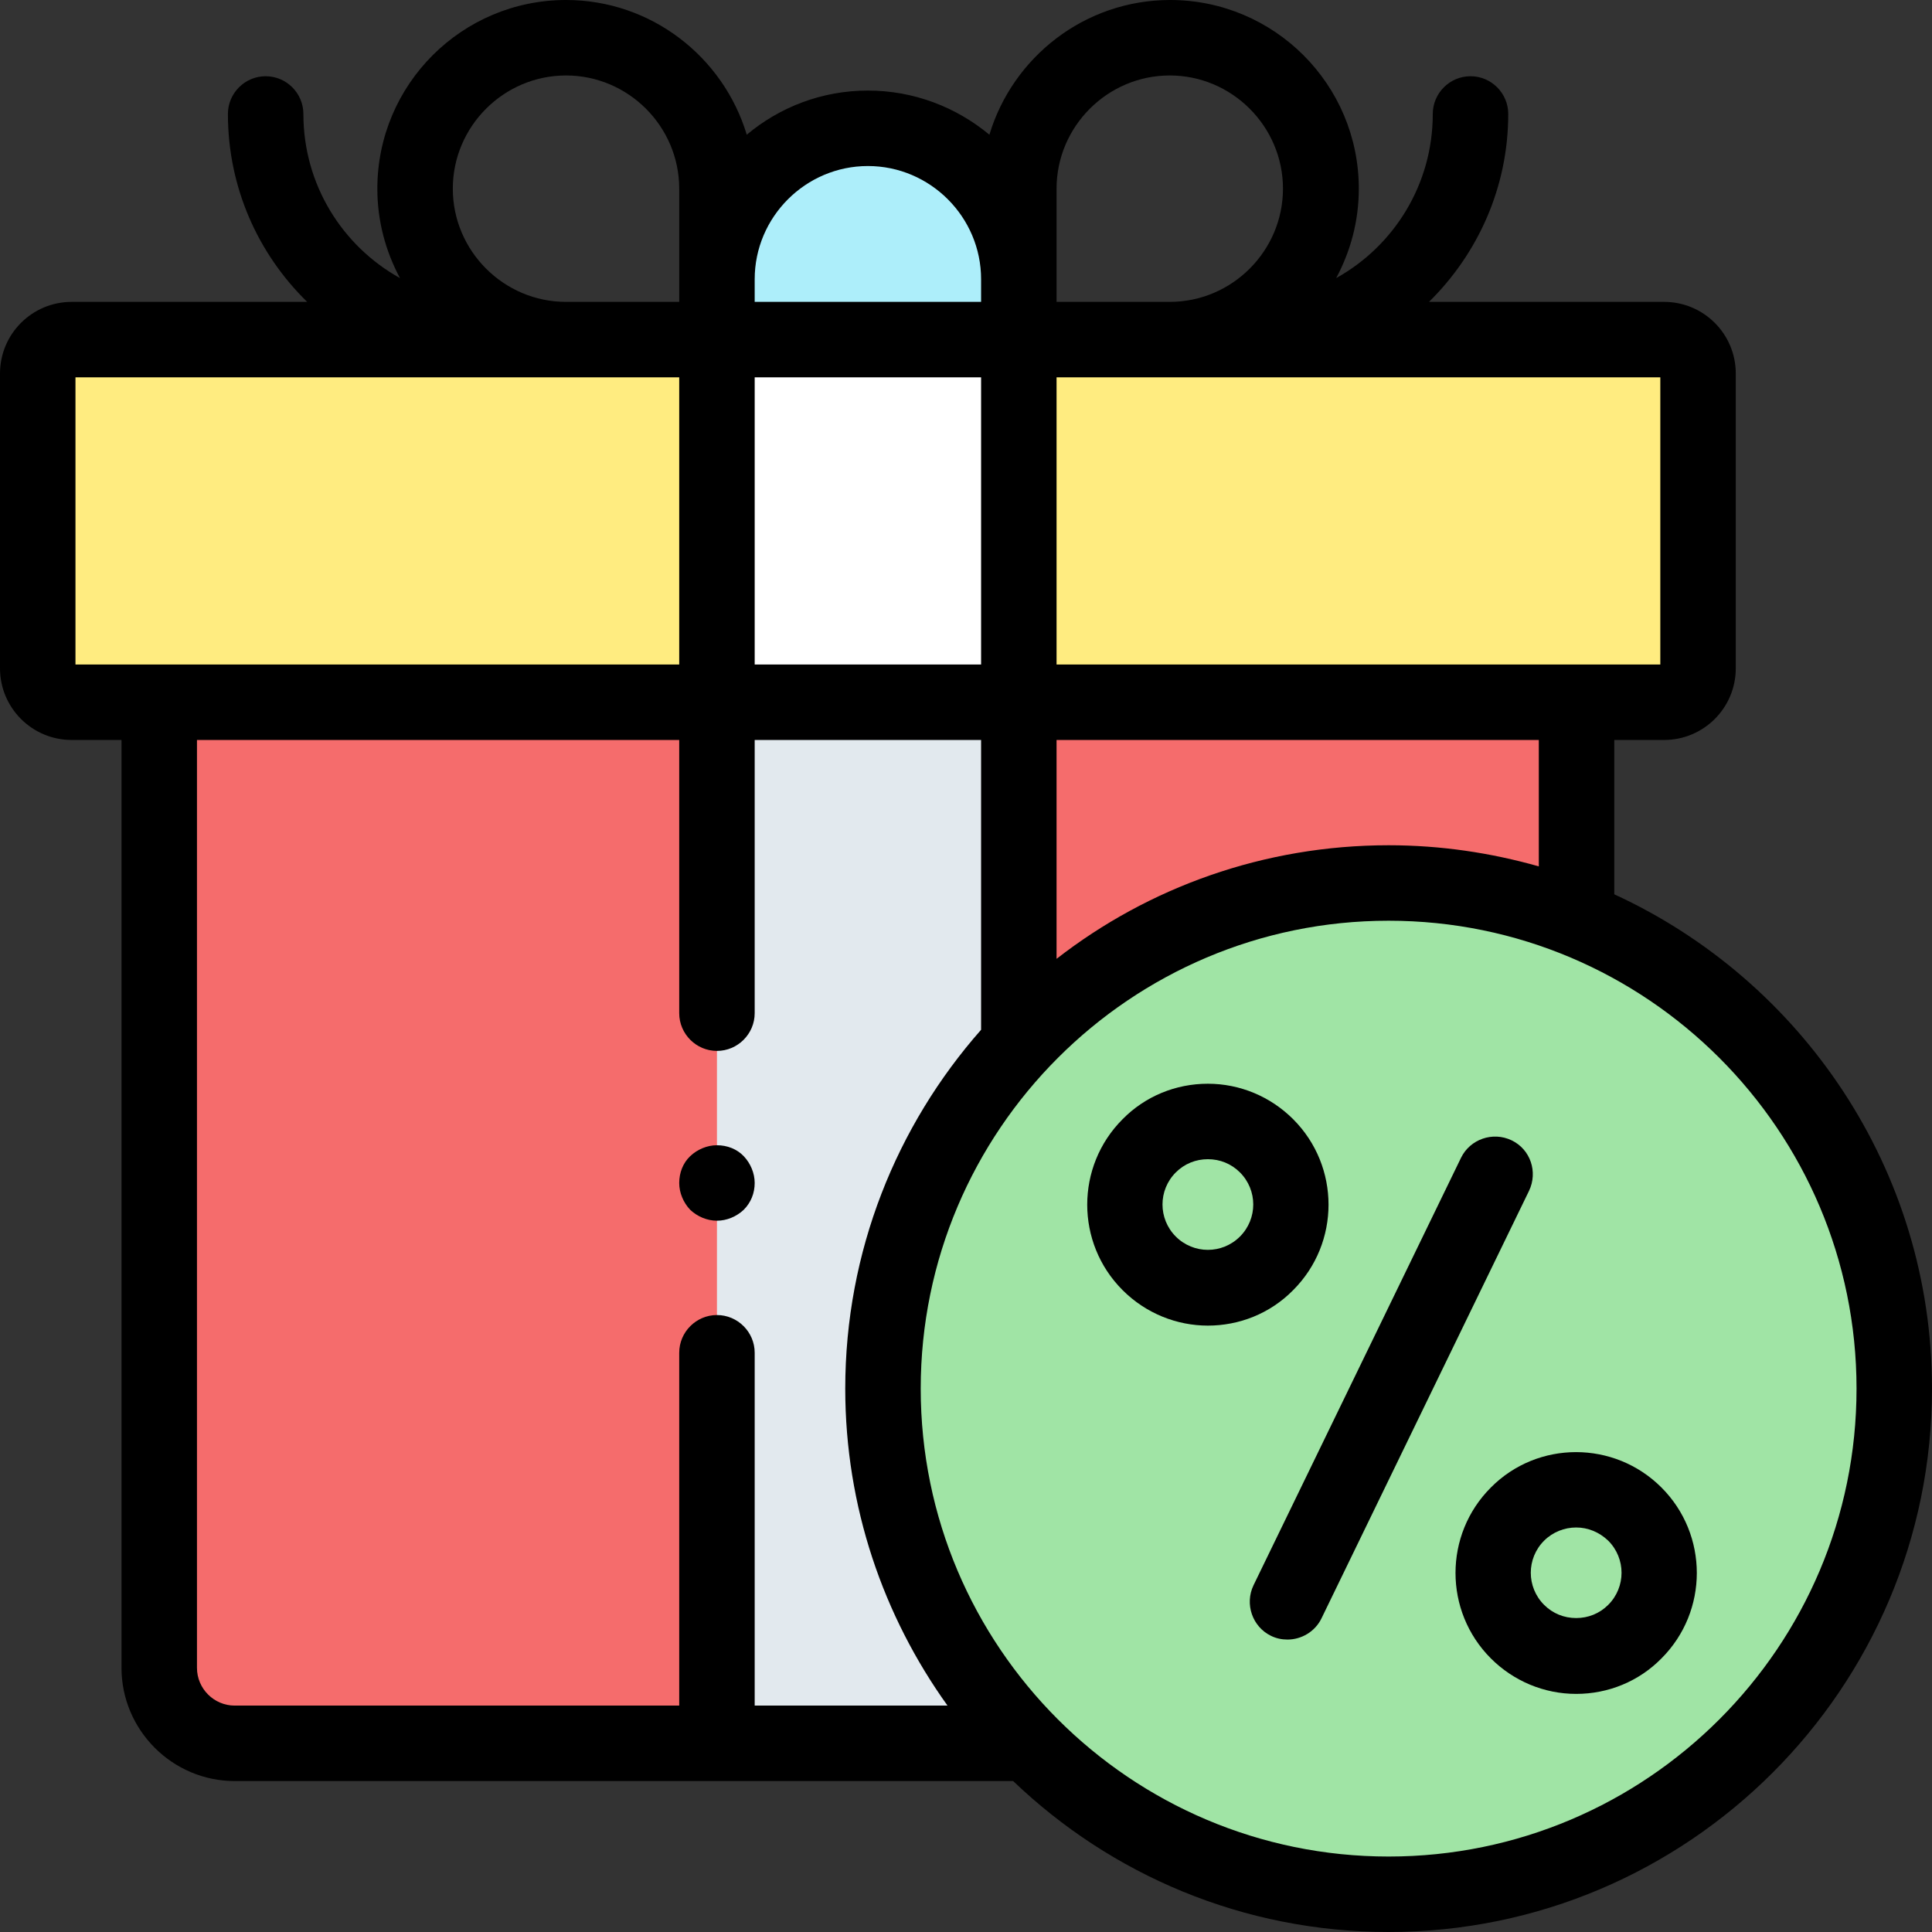 <?xml version="1.0" encoding="utf-8"?>
<!-- Generator: Adobe Illustrator 23.0.0, SVG Export Plug-In . SVG Version: 6.00 Build 0)  -->
<svg version="1.1" id="Capa_1" xmlns="http://www.w3.org/2000/svg" xmlns:xlink="http://www.w3.org/1999/xlink" x="0px" y="0px"
	 viewBox="0 0 512 512" style="enable-background:new 0 0 512 512;" xml:space="preserve">
<rect x="0" y="0" width="512" height="512" fill="#333333" stroke="none"/>
<style type="text/css">
	.st0{fill:#ADEEFA;}
	.st1{fill:#FFEC80;}
	.st2{fill:#F56C6C;}
	.st3{fill:#E2E9EE;}
	.st4{fill:#FFFFFF;}
	.st5{fill:#A0E4A5;}
</style>
<g id="XMLID_1107_">
	<g id="XMLID_1077_">
		<path id="XMLID_1116_" class="st0" d="M230,34c22.1,0,40,17.9,40,40v16h-80V74C190,51.9,207.9,34,230,34z"/>
		<path id="XMLID_1530_" class="st1" d="M19,186.1h422c5,0,9-4,9-9V99c0-5-4-9-9-9H19c-5,0-9,4-9,9v78.1C10,182.1,14,186.1,19,186.1
			z"/>
		<path id="XMLID_1529_" class="st2" d="M42.2,186.1h375.7V442c0,11-9,20-20,20H62.2c-11,0-20-9-20-20L42.2,186.1z"/>
		<path id="XMLID_1526_" class="st3" d="M270,462h-80V186.1h80V462z"/>
		<path id="XMLID_1525_" class="st4" d="M270,186.1h-80V90h80V186.1z"/>
	</g>
	<g id="XMLID_1060_">
		<circle id="XMLID_1678_" class="st5" cx="368" cy="368" r="134"/>
		<g id="XMLID_345_">
			<path id="XMLID_346_" d="M190,323.5c2.6,0,5.2-1.1,7.1-2.9c1.9-1.9,2.9-4.4,2.9-7.1c0-2.6-1.1-5.2-2.9-7.1s-4.4-2.9-7.1-2.9
				c-2.6,0-5.2,1.1-7.1,2.9s-2.9,4.4-2.9,7.1c0,2.6,1.1,5.2,2.9,7.1C184.8,322.4,187.4,323.5,190,323.5z"/>
			<path id="XMLID_295_" d="M427.8,237v-40.9H441c10.5,0,19-8.5,19-19V99c0-10.5-8.5-19-19-19h-62.3c12.9-12.7,21-30.3,21-49.8
				c0-5.5-4.5-10-10-10c-5.5,0-10,4.5-10,10c0,18.7-10.3,35-25.6,43.5c3.8-7.1,6-15.1,6-23.7c0-27.6-22.4-50-50-50
				c-22.6,0-41.7,15.1-47.9,35.7C253.4,28.4,242.2,24,230,24c-12.2,0-23.4,4.4-32.1,11.7C191.7,15.1,172.6,0,150,0
				c-27.6,0-50,22.4-50,50c0,8.6,2.2,16.6,6,23.7c-15.3-8.5-25.6-24.8-25.6-43.5c0-5.5-4.5-10-10-10s-10,4.5-10,10
				c0,19.5,8,37.1,21,49.8H19C8.5,80,0,88.5,0,99v78.1c0,10.5,8.5,19,19,19h13.2V442c0,16.5,13.5,30,30,30h206.3
				c25.9,24.8,60.9,40,99.5,40c79.4,0,144-64.6,144-144C512,309.9,477.4,259.8,427.8,237L427.8,237z M280,74V50
				c0-16.5,13.5-30,30-30c16.5,0,30,13.5,30,30s-13.5,30-30,30h-30V74z M280,100h160v76.1H280V100z M280,196.1h127.8v33.5
				c-12.7-3.6-26-5.6-39.8-5.6c-33.1,0-63.7,11.2-88,30.1L280,196.1z M200,74c0-16.5,13.5-30,30-30s30,13.5,30,30v6h-60V74z
				 M200,100h60v76.1h-60V100z M150,20c16.5,0,30,13.5,30,30v24v6h-30c-16.5,0-30-13.5-30-30S133.5,20,150,20z M20,176.1V100h160
				v76.1H42.2H20z M200,452v-93.5c0-5.5-4.5-10-10-10c-5.5,0-10,4.5-10,10V452H62.2c-5.5,0-10-4.5-10-10V196.1H180v72.4
				c0,5.5,4.5,10,10,10c5.5,0,10-4.5,10-10v-72.4h60v76.8c-22.4,25.4-36,58.7-36,95.1c0,31.3,10.1,60.3,27.1,84H200z M368,492
				c-68.4,0-124-55.6-124-124s55.6-124,124-124s124,55.6,124,124S436.4,492,368,492z"/>
			<path id="XMLID_1134_" d="M400.6,302.2c-5-2.4-11-0.3-13.4,4.6l-55,113.3c-2.4,5-0.3,11,4.6,13.4c1.4,0.7,2.9,1,4.4,1
				c3.7,0,7.3-2.1,9-5.6l55-113.3C407.6,310.6,405.6,304.6,400.6,302.2L400.6,302.2z"/>
			<path id="XMLID_1209_" d="M342.7,296.6c-6-6-14.1-9.4-22.6-9.4c-8.5,0-16.6,3.3-22.6,9.4c-12.5,12.5-12.5,32.8,0,45.3
				c6.2,6.2,14.4,9.4,22.6,9.4c8.2,0,16.4-3.1,22.6-9.4C355.2,329.4,355.2,309.1,342.7,296.6L342.7,296.6z M328.6,327.7
				c-4.7,4.7-12.3,4.7-17,0c-4.7-4.7-4.7-12.3,0-17c2.3-2.3,5.3-3.5,8.5-3.5c3.2,0,6.2,1.2,8.5,3.5
				C333.3,315.4,333.3,323,328.6,327.7L328.6,327.7z"/>
			<path id="XMLID_1749_" d="M395.1,394.2c-12.5,12.5-12.5,32.8,0,45.3c6,6,14.1,9.4,22.6,9.4c8.5,0,16.6-3.3,22.6-9.4
				c12.5-12.5,12.5-32.8,0-45.3C427.8,381.7,407.5,381.7,395.1,394.2L395.1,394.2z M426.2,425.3c-2.3,2.3-5.3,3.5-8.5,3.5
				c-3.2,0-6.2-1.2-8.5-3.5c-4.7-4.7-4.7-12.3,0-17c2.3-2.3,5.4-3.5,8.5-3.5c3.1,0,6.1,1.2,8.5,3.5
				C430.9,413,430.9,420.6,426.2,425.3z"/>
		</g>
	</g>
</g>
</svg>
